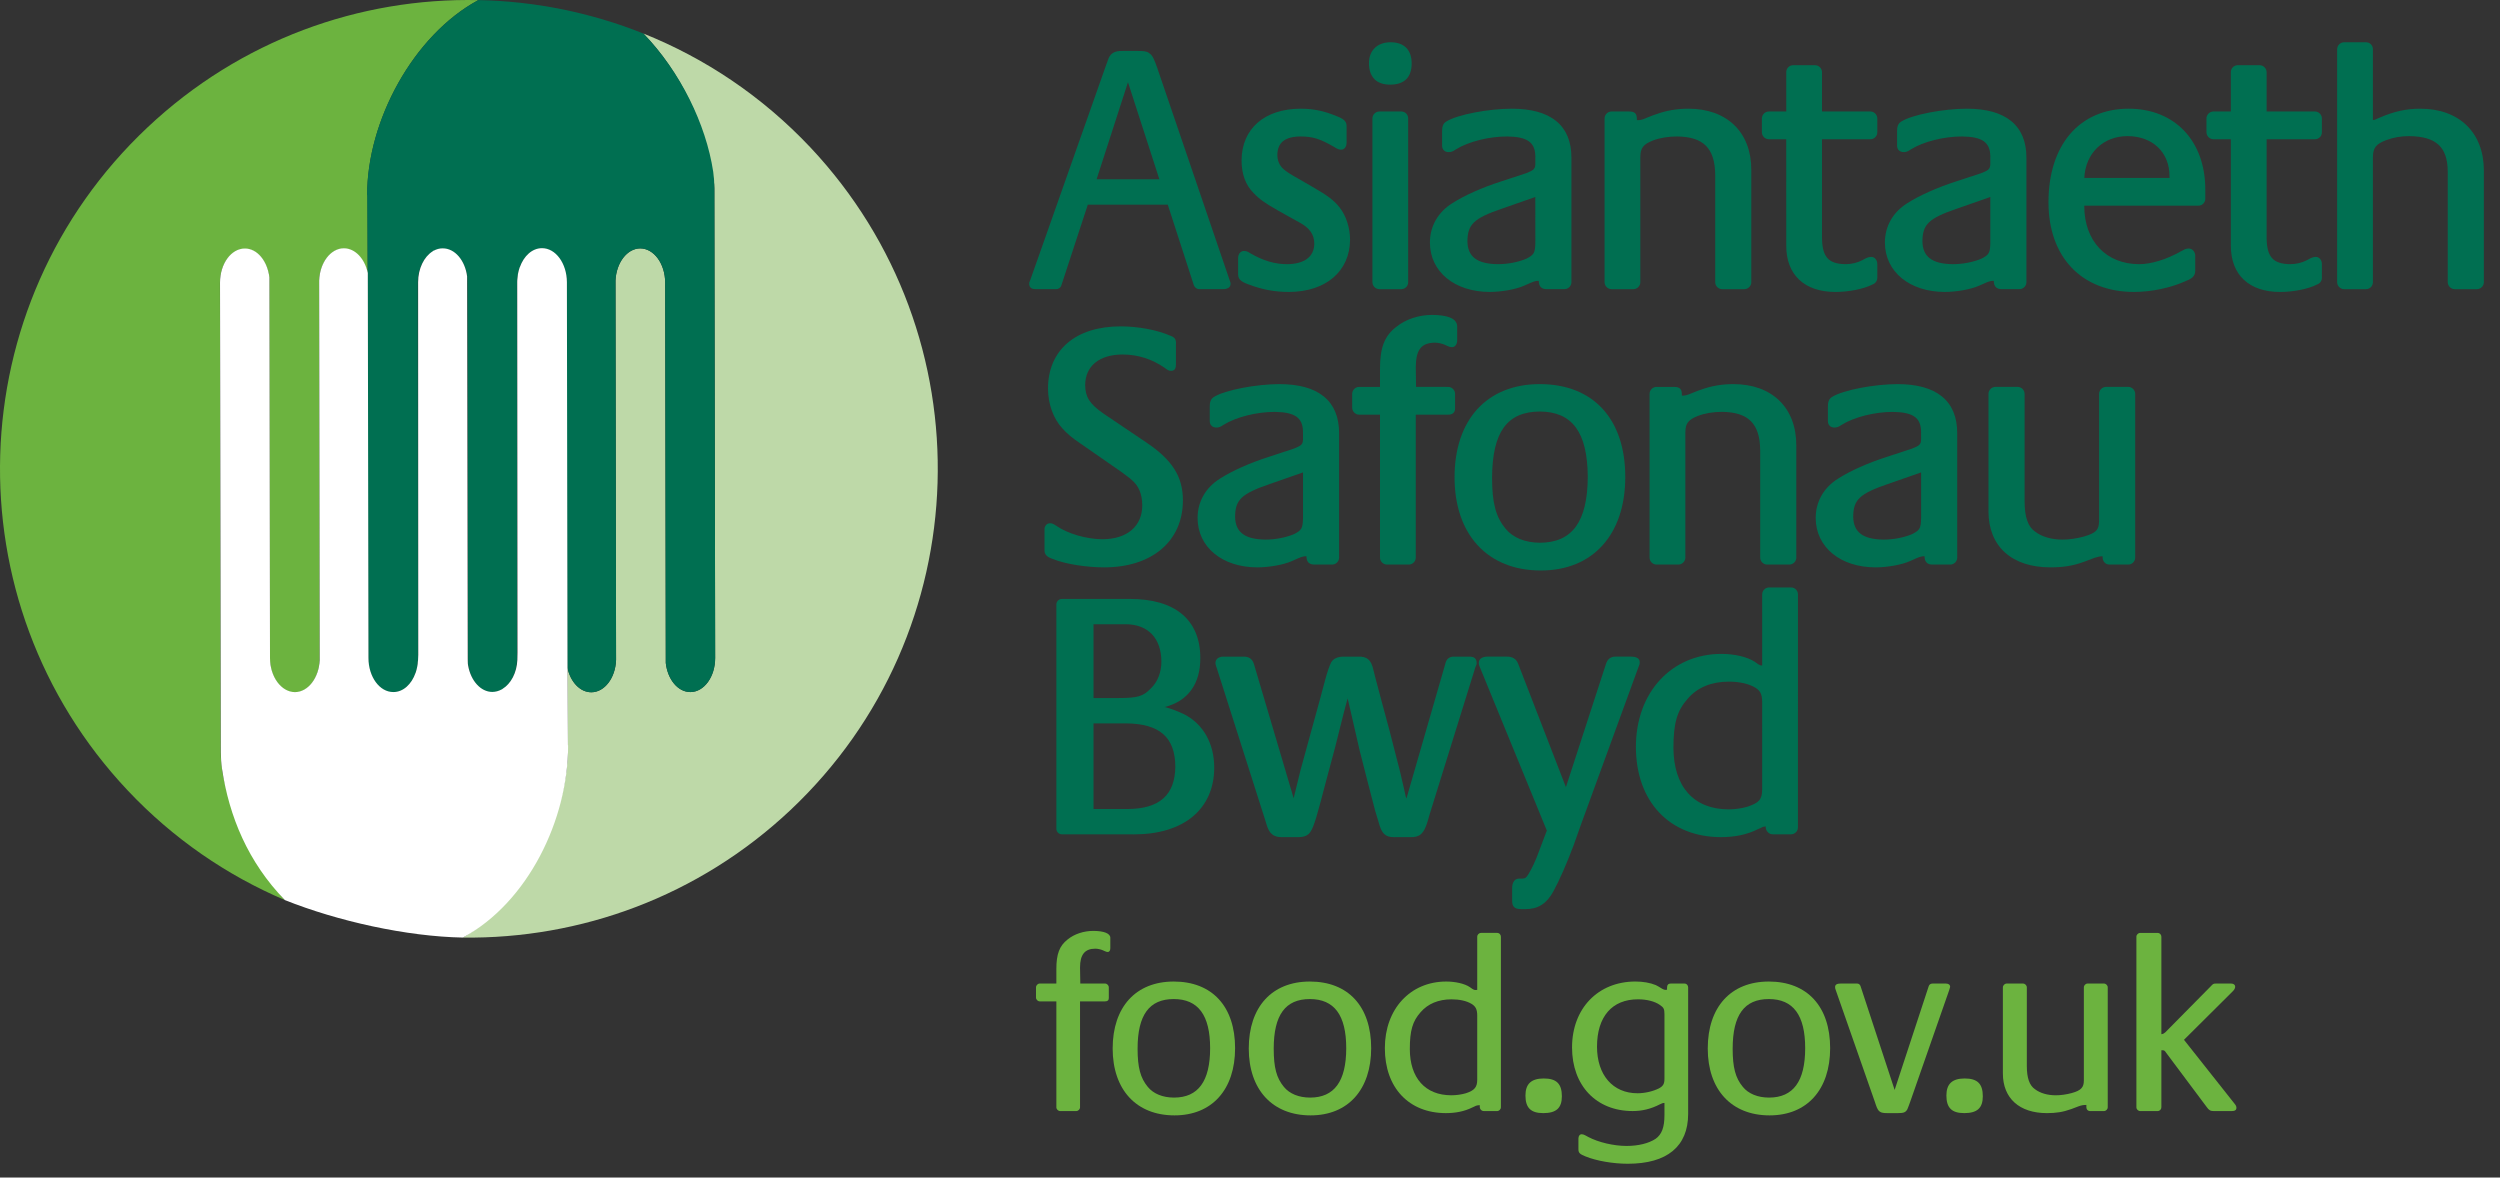 <?xml version="1.0" encoding="UTF-8"?>
<svg width="138px" height="65px" viewBox="0 0 138 65" version="1.1" xmlns="http://www.w3.org/2000/svg" xmlns:xlink="http://www.w3.org/1999/xlink">
    <rect x="0" y="0" width="138" height="65" fill="#333333" stroke="none"/>
    <!-- Generator: Sketch 46.2 (44496) - http://www.bohemiancoding.com/sketch -->
    <title>FSA_Wales_Food</title>
    <desc>Created with Sketch.</desc>
    <defs></defs>
    <g id="Page-1" stroke="none" stroke-width="1" fill="none" fill-rule="evenodd">
        <g id="Desktop-HD" transform="translate(-651, -480)">
            <g id="FSA_Wales_Food" transform="translate(651, 480)">
                <path d="M12.182,41.551 L12.14,15.624 C12.14,14.588 12.751,13.745 13.51,13.74 C14.203,13.74 14.773,14.439 14.871,15.348 L14.898,36.348 C14.903,37.389 15.52,38.231 16.272,38.229 C17.002,38.231 17.595,37.453 17.642,36.473 L17.642,36.449 C17.642,36.414 17.644,36.379 17.644,36.342 L17.614,15.515 C17.647,14.523 18.244,13.733 18.976,13.731 C19.601,13.733 20.131,14.31 20.296,15.099 L20.289,10.763 L20.269,10.763 C20.259,6.683 22.81,1.946 26.402,0.006 C19.866,-0.132 13.279,2.195 8.142,7.033 C-2.269,16.834 -2.759,33.211 7.038,43.621 C9.564,46.305 12.532,48.324 15.725,49.684 C13.896,47.617 12.862,45.139 12.327,42.887 C12.266,42.625 12.183,41.856 12.182,41.551" id="Fill-1" fill="#6CB33F"></path>
                <path d="M39.433,10.395 L39.477,36.319 C39.478,37.359 38.865,38.2 38.11,38.202 C37.418,38.203 36.852,37.502 36.75,36.596 L36.717,15.597 C36.713,14.555 36.097,13.717 35.341,13.711 C34.617,13.717 34.022,14.498 33.976,15.476 L33.976,15.495 C33.976,15.53 33.972,15.566 33.976,15.6 L34.007,36.432 C33.971,37.425 33.371,38.212 32.641,38.214 C32.012,38.215 31.485,37.636 31.319,36.846 L31.347,41.136 L31.355,41.178 C31.357,45.13 28.97,49.7 25.554,51.755 C32.031,51.834 38.538,49.508 43.631,44.718 C54.034,34.919 54.523,18.54 44.727,8.13 C42.06,5.303 38.906,3.208 35.516,1.851 C37.549,3.95 38.964,6.915 39.296,9.562 C39.381,9.809 39.433,10.089 39.433,10.395" id="Fill-3" fill="#BED9A8"></path>
                <path d="M26.402,0.006 C22.81,1.946 20.258,6.684 20.263,10.767 L20.271,10.785 L20.296,15.1 L20.33,36.342 C20.334,37.381 20.952,38.223 21.706,38.219 C22.245,38.219 22.708,37.792 22.929,37.169 C22.939,37.161 22.941,37.153 22.941,37.145 C22.968,37.059 22.996,36.967 23.015,36.874 C23.015,36.846 23.027,36.825 23.032,36.799 C23.046,36.719 23.051,36.637 23.06,36.551 C23.064,36.481 23.075,36.417 23.072,36.348 L23.058,15.902 L23.064,15.492 C23.095,14.776 23.427,14.17 23.88,13.897 C23.894,13.891 23.901,13.879 23.909,13.873 C23.927,13.867 23.932,13.865 23.947,13.856 C24.098,13.772 24.27,13.727 24.446,13.724 C25.09,13.724 25.632,14.342 25.781,15.169 L25.796,15.275 C25.808,15.382 25.798,15.503 25.806,15.614 L25.839,36.663 C25.95,37.542 26.513,38.215 27.188,38.21 C27.363,38.212 27.528,38.161 27.683,38.081 C27.691,38.081 27.699,38.081 27.704,38.079 C27.718,38.067 27.727,38.055 27.743,38.044 C28.215,37.751 28.542,37.094 28.542,36.339 L28.535,15.764 L28.547,15.482 C28.547,15.453 28.553,15.422 28.557,15.393 C28.559,15.311 28.572,15.226 28.587,15.149 C28.59,15.123 28.598,15.1 28.603,15.074 C28.619,14.982 28.646,14.885 28.675,14.795 L28.684,14.777 C28.904,14.147 29.368,13.713 29.911,13.717 C30.67,13.713 31.284,14.559 31.284,15.597 L31.319,36.85 C31.485,37.635 32.012,38.212 32.641,38.214 C33.371,38.212 33.971,37.424 34.007,36.432 L33.976,15.603 C33.972,15.567 33.976,15.53 33.976,15.494 L33.976,15.477 C34.023,14.494 34.617,13.718 35.341,13.712 C36.097,13.718 36.714,14.555 36.717,15.597 L36.751,36.596 C36.852,37.503 37.419,38.206 38.11,38.202 C38.865,38.2 39.478,37.36 39.478,36.319 L39.433,10.392 C39.433,10.09 39.41,9.78 39.37,9.488 C38.973,6.85 37.549,3.947 35.516,1.852 C32.601,0.686 29.507,0.063 26.402,0.006" id="Fill-5" fill="#006F51"></path>
                <path d="M25.554,51.754 C29.143,49.813 31.365,45.234 31.36,41.152 L31.351,41.131 L31.326,36.818 L31.293,15.576 C31.289,14.538 30.671,13.694 29.916,13.699 C29.378,13.699 28.915,14.127 28.694,14.75 C28.684,14.757 28.682,14.765 28.682,14.773 C28.655,14.859 28.628,14.95 28.608,15.045 C28.608,15.072 28.597,15.093 28.591,15.119 C28.578,15.199 28.572,15.281 28.564,15.368 C28.558,15.437 28.547,15.503 28.551,15.571 L28.566,36.016 L28.558,36.426 C28.529,37.143 28.195,37.748 27.745,38.022 C27.73,38.029 27.721,38.039 27.714,38.047 C27.697,38.051 27.689,38.053 27.676,38.063 C27.525,38.147 27.354,38.191 27.179,38.195 C26.533,38.195 25.99,37.576 25.842,36.748 L25.826,36.645 C25.815,36.535 25.825,36.416 25.819,36.305 L25.784,15.256 C25.673,14.377 25.11,13.703 24.434,13.709 C24.259,13.707 24.094,13.756 23.942,13.837 C23.932,13.837 23.925,13.837 23.92,13.839 C23.905,13.851 23.896,13.864 23.88,13.875 C23.407,14.17 23.08,14.824 23.08,15.58 L23.088,36.154 L23.076,36.438 C23.076,36.465 23.071,36.496 23.065,36.525 C23.063,36.609 23.051,36.693 23.036,36.77 C23.034,36.795 23.026,36.818 23.021,36.844 C23.004,36.936 22.977,37.033 22.947,37.123 L22.939,37.141 C22.719,37.772 22.254,38.205 21.712,38.201 C20.954,38.205 20.339,37.361 20.339,36.322 L20.303,15.068 C20.138,14.284 19.611,13.707 18.982,13.704 C18.252,13.707 17.652,14.494 17.617,15.486 L17.647,36.316 C17.65,36.352 17.647,36.387 17.647,36.424 L17.647,36.441 C17.6,37.424 17.006,38.201 16.282,38.205 C15.526,38.201 14.908,37.363 14.904,36.322 L14.872,15.322 C14.77,14.416 14.204,13.712 13.514,13.717 C12.76,13.718 12.145,14.558 12.145,15.597 L12.19,41.527 C12.19,41.828 12.212,42.139 12.254,42.43 C12.648,45.068 13.692,47.588 15.724,49.684 C18.64,50.85 22.448,51.697 25.554,51.754" id="Fill-7" fill="#FFFFFF"></path>
                <path d="M59.618,61.121 C59.618,61.233 59.52,61.331 59.408,61.331 L58.523,61.331 C58.411,61.331 58.311,61.233 58.311,61.121 L58.311,55.276 L57.398,55.276 C57.285,55.276 57.187,55.178 57.187,55.065 L57.187,54.502 C57.187,54.392 57.285,54.291 57.398,54.291 L58.311,54.291 L58.311,53.49 C58.311,52.663 58.48,52.214 58.929,51.861 C59.309,51.551 59.829,51.386 60.349,51.386 C60.925,51.386 61.29,51.523 61.29,51.764 L61.29,52.34 C61.29,52.468 61.234,52.55 61.149,52.55 C61.108,52.55 61.052,52.535 60.996,52.508 L60.869,52.452 C60.77,52.41 60.601,52.367 60.46,52.367 C59.886,52.367 59.618,52.69 59.618,53.407 L59.633,54.291 L60.996,54.291 C61.108,54.291 61.206,54.392 61.206,54.502 L61.206,55.093 C61.206,55.219 61.136,55.276 60.996,55.276 L59.618,55.276 L59.618,61.121 Z" id="Fill-9" fill="#6CB33F"></path>
                <path d="M63.358,59.996 C63.667,60.376 64.186,60.587 64.805,60.587 C66.139,60.587 66.799,59.688 66.799,57.859 C66.799,56.035 66.139,55.148 64.79,55.148 C63.443,55.148 62.795,56.02 62.795,57.889 C62.795,58.928 62.952,59.505 63.358,59.996 M64.79,54.181 C66.913,54.181 68.177,55.557 68.177,57.859 C68.177,60.151 66.898,61.569 64.832,61.569 C62.724,61.569 61.419,60.151 61.419,57.876 C61.419,55.584 62.699,54.181 64.79,54.181" id="Fill-11" fill="#6CB33F"></path>
                <path d="M70.871,59.996 C71.18,60.376 71.699,60.587 72.318,60.587 C73.652,60.587 74.312,59.688 74.312,57.859 C74.312,56.035 73.652,55.148 72.303,55.148 C70.955,55.148 70.309,56.02 70.309,57.889 C70.309,58.928 70.463,59.505 70.871,59.996 M72.303,54.181 C74.424,54.181 75.689,55.557 75.689,57.859 C75.689,60.151 74.41,61.569 72.346,61.569 C70.238,61.569 68.932,60.151 68.932,57.876 C68.932,55.584 70.211,54.181 72.303,54.181" id="Fill-13" fill="#6CB33F"></path>
                <path d="M81.234,55.416 C80.954,55.246 80.559,55.163 80.124,55.163 C79.409,55.163 78.82,55.403 78.412,55.88 C77.975,56.371 77.822,56.892 77.822,57.903 C77.822,59.505 78.677,60.459 80.109,60.459 C80.391,60.459 80.671,60.419 80.912,60.349 C81.391,60.194 81.543,60.011 81.543,59.603 L81.543,56.062 C81.543,55.725 81.46,55.557 81.234,55.416 L81.234,55.416 Z M81.671,61.008 C81.573,61.008 81.489,61.022 81.391,61.078 L81.263,61.136 C80.841,61.346 80.35,61.444 79.816,61.444 C77.764,61.444 76.444,60.038 76.444,57.859 C76.444,55.697 77.847,54.181 79.831,54.181 C80.323,54.181 80.841,54.291 81.135,54.489 L81.275,54.589 C81.376,54.644 81.403,54.658 81.516,54.644 L81.543,54.644 L81.543,51.708 C81.543,51.594 81.641,51.496 81.754,51.496 L82.639,51.496 C82.764,51.496 82.85,51.594 82.85,51.708 L82.85,61.121 C82.85,61.233 82.752,61.331 82.639,61.331 L81.909,61.331 C81.784,61.331 81.684,61.233 81.684,61.093 L81.684,61.008 L81.671,61.008 Z" id="Fill-15" fill="#6CB33F"></path>
                <path d="M85.218,59.532 C85.92,59.532 86.215,59.827 86.215,60.516 C86.215,61.163 85.905,61.444 85.189,61.444 C84.5,61.444 84.205,61.149 84.205,60.473 C84.205,59.827 84.53,59.532 85.218,59.532" id="Fill-17" fill="#6CB33F"></path>
                <path d="M91.626,55.473 C91.346,55.276 90.908,55.162 90.417,55.162 C88.984,55.162 88.155,56.119 88.155,57.778 C88.155,59.336 89.025,60.348 90.39,60.348 C90.812,60.348 91.261,60.235 91.57,60.08 C91.808,59.953 91.878,59.827 91.878,59.547 L91.878,55.979 C91.878,55.698 91.836,55.614 91.626,55.473 M91.64,60.952 C91.121,61.219 90.643,61.33 90.123,61.33 C88.113,61.33 86.777,59.926 86.777,57.819 C86.777,55.668 88.211,54.18 90.276,54.18 C90.698,54.18 91.092,54.25 91.4,54.377 C91.484,54.418 91.612,54.489 91.766,54.588 C91.852,54.629 91.878,54.643 91.962,54.643 L92.02,54.629 L92.02,54.532 C92.02,54.364 92.09,54.291 92.23,54.291 L92.976,54.291 C93.102,54.291 93.186,54.391 93.186,54.502 L93.186,61.485 C93.186,63.284 92.02,64.239 89.855,64.239 C89.055,64.239 88.127,64.084 87.51,63.83 C87.201,63.705 87.129,63.635 87.129,63.438 L87.129,62.848 C87.129,62.707 87.201,62.61 87.313,62.61 C87.369,62.61 87.439,62.637 87.494,62.664 L87.679,62.764 C88.24,63.059 89.083,63.256 89.785,63.256 C90.433,63.256 91.008,63.114 91.387,62.864 C91.725,62.623 91.878,62.244 91.878,61.555 L91.878,60.883 C91.781,60.883 91.766,60.895 91.64,60.952" id="Fill-19" fill="#6CB33F"></path>
                <path d="M96.205,59.996 C96.513,60.376 97.033,60.587 97.65,60.587 C98.987,60.587 99.646,59.688 99.646,57.859 C99.646,56.035 98.987,55.148 97.639,55.148 C96.289,55.148 95.643,56.02 95.643,57.889 C95.643,58.928 95.797,59.505 96.205,59.996 M97.639,54.181 C99.76,54.181 101.024,55.557 101.024,57.859 C101.024,60.151 99.746,61.569 97.681,61.569 C95.572,61.569 94.268,60.151 94.268,57.876 C94.268,55.584 95.545,54.181 97.639,54.181" id="Fill-22" fill="#6CB33F"></path>
                <path d="M106.467,54.432 C106.494,54.348 106.578,54.291 106.678,54.291 L107.395,54.291 C107.548,54.291 107.647,54.348 107.647,54.475 C107.647,54.502 107.617,54.573 107.59,54.672 L105.455,60.784 C105.399,60.938 105.33,61.135 105.286,61.233 C105.188,61.401 105.09,61.444 104.768,61.444 L104.177,61.444 C103.783,61.444 103.686,61.373 103.559,61.022 L103.488,60.811 L101.34,54.672 C101.311,54.602 101.297,54.545 101.297,54.489 C101.297,54.348 101.396,54.291 101.62,54.291 L102.507,54.291 C102.604,54.291 102.672,54.348 102.701,54.432 L104.584,60.164 L106.467,54.432 Z" id="Fill-24" fill="#6CB33F"></path>
                <path d="M108.453,59.532 C109.156,59.532 109.451,59.827 109.451,60.516 C109.451,61.163 109.14,61.444 108.426,61.444 C107.736,61.444 107.441,61.149 107.441,60.473 C107.441,59.827 107.766,59.532 108.453,59.532" id="Fill-26" fill="#6CB33F"></path>
                <path d="M114.746,61.065 L114.34,61.219 C113.875,61.387 113.496,61.444 112.99,61.444 C111.473,61.444 110.559,60.629 110.559,59.253 L110.559,54.503 C110.559,54.391 110.658,54.292 110.771,54.292 L111.669,54.292 C111.781,54.292 111.881,54.391 111.881,54.503 L111.881,58.844 C111.881,59.491 112.02,59.913 112.33,60.124 C112.625,60.348 113.031,60.46 113.482,60.46 C113.748,60.46 114.057,60.419 114.366,60.335 C114.873,60.194 115.029,60.024 115.029,59.645 L115.029,54.503 C115.029,54.391 115.125,54.292 115.238,54.292 L116.139,54.292 C116.248,54.292 116.347,54.391 116.347,54.503 L116.347,61.122 C116.347,61.233 116.248,61.331 116.139,61.331 L115.379,61.331 C115.252,61.331 115.167,61.247 115.167,61.106 L115.167,60.993 C114.997,60.993 114.914,61.008 114.746,61.065" id="Fill-28" fill="#6CB33F"></path>
                <path d="M119.363,57.075 C119.406,57.075 119.462,57.032 119.518,56.991 L122.046,54.432 C122.16,54.307 122.186,54.292 122.327,54.292 L123.156,54.292 C123.298,54.292 123.382,54.364 123.382,54.462 C123.382,54.546 123.34,54.63 123.241,54.727 L120.556,57.397 L123.324,60.895 C123.424,61.009 123.451,61.079 123.451,61.149 C123.451,61.274 123.367,61.331 123.199,61.331 L122.201,61.331 C122.019,61.331 121.935,61.288 121.808,61.106 L119.572,58.114 C119.49,57.987 119.462,57.973 119.35,57.973 L119.308,57.973 L119.308,61.122 C119.308,61.233 119.222,61.331 119.095,61.331 L118.14,61.331 C118.027,61.331 117.929,61.233 117.929,61.122 L117.929,51.708 C117.929,51.595 118.027,51.497 118.14,51.497 L119.095,51.497 C119.222,51.497 119.308,51.595 119.308,51.708 L119.308,57.089 L119.363,57.075 Z" id="Fill-30" fill="#6CB33F"></path>
                <path d="M60.532,9.897 L63.997,9.897 L62.264,4.538 L60.532,9.897 Z M65.899,15.742 L64.461,11.296 L60.047,11.296 L58.591,15.742 C58.553,15.886 58.425,15.959 58.311,15.961 L57.177,15.961 C57.071,15.96 56.986,15.948 56.915,15.898 C56.842,15.847 56.811,15.757 56.812,15.675 L56.812,15.618 L56.812,15.599 L56.82,15.582 L56.894,15.394 L61.006,3.738 L61.137,3.376 C61.261,2.954 61.491,2.794 61.997,2.813 L62.802,2.813 C63.145,2.813 63.312,2.83 63.44,2.938 C63.615,3.04 63.728,3.312 63.87,3.721 L67.845,15.376 L67.9,15.539 C67.935,15.596 67.923,15.642 67.928,15.675 C67.926,15.886 67.72,15.961 67.507,15.961 L66.2,15.961 L66.198,15.961 C66.062,15.961 65.949,15.871 65.899,15.742 L65.899,15.742 Z" id="Fill-32" fill="#006F51"></path>
                <path d="M70.563,11.629 C69.813,11.206 69.51,10.986 69.198,10.654 C68.755,10.212 68.535,9.607 68.535,8.859 C68.54,7.099 69.807,6.003 71.799,6 C72.54,6 73.133,6.138 73.834,6.432 C74.21,6.584 74.346,6.723 74.331,6.997 L74.331,7.879 C74.331,8.074 74.228,8.262 74.027,8.262 C73.9,8.262 73.802,8.209 73.651,8.115 C72.868,7.658 72.458,7.534 71.78,7.533 C70.918,7.545 70.52,7.874 70.51,8.553 C70.512,8.874 70.633,9.152 70.864,9.346 C71.026,9.49 71.27,9.642 71.75,9.91 L72.479,10.332 C73.287,10.795 73.648,11.072 73.946,11.451 C74.307,11.914 74.522,12.581 74.523,13.219 C74.519,14.982 73.174,16.113 71.146,16.115 C70.348,16.115 69.643,15.979 68.882,15.686 C68.467,15.535 68.328,15.39 68.344,15.08 L68.344,14.254 C68.344,14.045 68.454,13.854 68.668,13.854 C68.778,13.852 68.874,13.885 68.987,13.962 C69.725,14.398 70.376,14.582 71.049,14.583 C72.024,14.573 72.545,14.156 72.549,13.448 C72.547,12.947 72.293,12.585 71.735,12.282 L71.177,11.975 L70.563,11.629" id="Fill-34" fill="#006F51"></path>
                <path d="M76.756,2.333 C77.125,2.332 77.423,2.434 77.626,2.64 C77.828,2.845 77.924,3.142 77.924,3.502 C77.924,3.873 77.828,4.171 77.623,4.374 C77.416,4.576 77.115,4.672 76.735,4.672 L76.731,4.672 C76.361,4.672 76.065,4.57 75.863,4.362 C75.662,4.154 75.567,3.854 75.567,3.482 C75.567,2.789 76.024,2.334 76.756,2.333 L76.756,2.333 Z M76.14,15.962 C75.931,15.959 75.76,15.788 75.758,15.58 L75.758,6.535 C75.76,6.328 75.931,6.156 76.14,6.154 L77.35,6.154 C77.575,6.154 77.731,6.336 77.731,6.535 L77.731,15.58 C77.731,15.779 77.575,15.961 77.35,15.962 L76.14,15.962 Z" id="Fill-36" fill="#006F51"></path>
                <path d="M82.897,11.521 L82.897,11.521 C81.342,12.052 81.014,12.393 81.002,13.314 C81.012,14.162 81.522,14.569 82.674,14.582 C83.238,14.582 83.803,14.469 84.246,14.285 C84.67,14.067 84.736,13.978 84.751,13.41 L84.749,10.873 L82.898,11.521 M78.932,13.39 C78.93,12.495 79.376,11.711 80.165,11.218 C80.829,10.789 81.833,10.345 82.856,10.017 L84.254,9.558 C84.672,9.393 84.741,9.32 84.751,9.05 L84.751,8.628 C84.739,7.858 84.315,7.548 83.193,7.533 C82.192,7.531 81.05,7.82 80.366,8.246 C80.194,8.364 80.096,8.4 79.967,8.396 C79.864,8.397 79.768,8.367 79.701,8.298 C79.632,8.232 79.602,8.136 79.604,8.033 L79.604,7.265 C79.598,6.996 79.655,6.815 79.839,6.706 C80.457,6.321 82.176,6.003 83.443,6 C84.511,6 85.336,6.222 85.897,6.678 C86.461,7.134 86.746,7.822 86.743,8.705 L86.743,15.58 C86.741,15.788 86.569,15.958 86.36,15.96 L85.381,15.96 C85.245,15.962 85.126,15.929 85.046,15.843 C84.967,15.755 84.942,15.638 84.942,15.502 L84.942,15.501 C84.776,15.504 84.704,15.524 84.498,15.609 L84.153,15.76 C83.67,15.981 82.861,16.113 82.234,16.115 C80.297,16.111 78.934,15.005 78.932,13.39" id="Fill-38" fill="#006F51"></path>
                <path d="M90.414,6.633 C90.57,6.633 90.664,6.603 90.937,6.487 C91.186,6.391 91.316,6.333 91.398,6.313 C91.986,6.098 92.573,6 93.199,6 C94.254,6 95.125,6.319 95.73,6.904 C96.338,7.491 96.674,8.34 96.672,9.378 L96.672,15.58 C96.67,15.788 96.498,15.959 96.29,15.962 L95.061,15.962 C94.851,15.959 94.682,15.788 94.68,15.58 L94.68,9.647 C94.663,8.181 94.031,7.547 92.565,7.533 C92.094,7.533 91.625,7.608 91.234,7.757 C90.697,7.972 90.557,8.176 90.547,8.649 L90.547,15.58 C90.545,15.788 90.374,15.959 90.165,15.962 L88.955,15.962 C88.746,15.959 88.576,15.788 88.572,15.58 L88.572,6.535 C88.576,6.327 88.746,6.156 88.955,6.154 L89.896,6.154 C90.055,6.154 90.172,6.169 90.262,6.252 C90.346,6.342 90.353,6.455 90.355,6.594 L90.355,6.633 L90.414,6.633" id="Fill-40" fill="#006F51"></path>
                <path d="M97.639,7.686 C97.43,7.684 97.258,7.513 97.256,7.304 L97.256,6.535 C97.26,6.327 97.43,6.157 97.639,6.154 L98.602,6.154 L98.602,3.982 C98.602,3.783 98.757,3.599 98.983,3.599 L100.193,3.599 C100.402,3.603 100.573,3.773 100.575,3.982 L100.575,6.154 L103.245,6.154 C103.453,6.157 103.624,6.327 103.627,6.535 L103.627,7.304 C103.626,7.529 103.445,7.686 103.245,7.686 L100.575,7.686 L100.575,13.161 C100.592,14.194 100.938,14.566 101.864,14.582 C102.195,14.582 102.525,14.508 102.795,14.364 L103.018,14.245 C103.121,14.204 103.204,14.18 103.284,14.18 C103.493,14.18 103.627,14.361 103.627,14.582 L103.627,15.273 C103.64,15.472 103.554,15.63 103.366,15.701 C102.862,15.961 102.03,16.113 101.326,16.116 C100.472,16.116 99.788,15.884 99.319,15.444 C98.848,15.004 98.6,14.361 98.602,13.563 L98.6,7.686 L97.639,7.686" id="Fill-42" fill="#006F51"></path>
                <path d="M108.012,11.521 L108.012,11.521 C106.457,12.052 106.127,12.393 106.118,13.314 C106.127,14.162 106.639,14.568 107.791,14.583 C108.354,14.583 108.92,14.468 109.362,14.285 C109.787,14.067 109.854,13.978 109.866,13.41 L109.866,10.873 L108.014,11.521 M104.047,13.39 C104.045,12.496 104.489,11.71 105.282,11.218 C105.946,10.789 106.948,10.346 107.971,10.016 L109.371,9.557 C109.789,9.393 109.856,9.32 109.866,9.05 L109.866,8.628 C109.856,7.858 109.431,7.548 108.309,7.533 C107.307,7.531 106.166,7.818 105.481,8.246 C105.31,8.363 105.213,8.399 105.083,8.396 C104.981,8.397 104.885,8.366 104.817,8.298 C104.748,8.23 104.719,8.136 104.719,8.034 L104.719,7.265 C104.713,6.996 104.772,6.815 104.956,6.706 C105.573,6.32 107.293,6.003 108.559,6 C109.628,6 110.45,6.222 111.012,6.678 C111.576,7.134 111.861,7.822 111.858,8.705 L111.858,15.58 C111.856,15.788 111.686,15.958 111.477,15.961 L110.498,15.961 C110.36,15.961 110.242,15.929 110.162,15.841 C110.082,15.755 110.058,15.638 110.058,15.502 L110.058,15.501 C109.893,15.505 109.819,15.523 109.614,15.608 L109.27,15.76 C108.785,15.981 107.977,16.115 107.349,16.115 C105.416,16.111 104.049,15.005 104.047,13.39" id="Fill-44" fill="#006F51"></path>
                <path d="M119.757,9.821 L119.757,9.723 C119.754,8.408 118.831,7.519 117.434,7.513 C116.093,7.517 115.117,8.459 115.054,9.821 L119.757,9.821 Z M114.351,14.773 C113.528,13.91 113.076,12.669 113.076,11.164 C113.076,9.592 113.498,8.301 114.266,7.401 C115.037,6.5 116.153,5.999 117.51,6 C120.053,6.005 121.728,7.782 121.733,10.453 L121.733,10.971 C121.733,11.172 121.575,11.352 121.351,11.352 L115.051,11.352 L115.051,11.375 C115.057,13.311 116.252,14.577 118.086,14.583 C118.733,14.584 119.608,14.318 120.367,13.883 L120.506,13.814 C120.613,13.737 120.736,13.72 120.813,13.718 C121.027,13.718 121.177,13.906 121.177,14.12 L121.177,14.869 C121.194,15.189 121.063,15.357 120.698,15.493 C119.858,15.883 118.772,16.115 117.799,16.115 C116.357,16.115 115.172,15.636 114.351,14.773 L114.351,14.773 Z" id="Fill-46" fill="#006F51"></path>
                <path d="M122.18,7.686 C121.973,7.684 121.8,7.513 121.797,7.304 L121.797,6.535 C121.8,6.329 121.971,6.157 122.18,6.154 L123.143,6.154 L123.143,3.982 C123.143,3.783 123.299,3.599 123.524,3.599 L124.735,3.599 C124.942,3.603 125.114,3.773 125.117,3.982 L125.117,6.154 L127.787,6.154 C127.995,6.157 128.166,6.329 128.168,6.535 L128.168,7.304 C128.168,7.529 127.987,7.686 127.787,7.686 L125.117,7.686 L125.117,13.161 C125.135,14.193 125.481,14.566 126.404,14.582 C126.735,14.582 127.067,14.508 127.338,14.364 L127.559,14.245 C127.661,14.204 127.746,14.18 127.826,14.18 C128.035,14.18 128.168,14.361 128.168,14.582 L128.168,15.273 C128.183,15.472 128.096,15.63 127.908,15.701 C127.403,15.961 126.573,16.116 125.866,16.116 C125.015,16.116 124.33,15.884 123.862,15.444 C123.39,15.004 123.143,14.361 123.143,13.562 L123.143,7.686 L122.18,7.686" id="Fill-48" fill="#006F51"></path>
                <path d="M135.498,15.962 C135.289,15.959 135.118,15.787 135.115,15.58 L135.115,9.455 C135.102,8.11 134.474,7.53 132.982,7.514 C132.514,7.514 132.122,7.588 131.71,7.738 C131.15,7.954 130.993,8.157 130.984,8.668 L130.984,15.58 C130.984,15.779 130.828,15.962 130.602,15.962 L129.393,15.962 C129.184,15.959 129.014,15.788 129.01,15.58 L129.01,2.715 C129.014,2.506 129.184,2.336 129.393,2.333 L130.602,2.333 C130.828,2.334 130.984,2.516 130.984,2.715 L130.984,6.633 C131.062,6.625 131.152,6.588 131.371,6.488 C132.185,6.138 132.855,6 133.599,6 C134.662,6 135.543,6.323 136.156,6.918 C136.769,7.51 137.109,8.369 137.109,9.416 L137.109,15.58 C137.106,15.788 136.936,15.959 136.727,15.962 L135.498,15.962 Z" id="Fill-50" fill="#006F51"></path>
                <path d="M57.965,28.883 C58.063,28.881 58.151,28.917 58.324,29.034 C58.935,29.461 60.002,29.768 60.862,29.766 C62.231,29.759 63.048,29.039 63.053,27.903 C63.053,27.586 62.998,27.293 62.889,27.04 C62.724,26.695 62.536,26.502 61.885,26.04 L59.62,24.467 C59.212,24.196 58.88,23.921 58.644,23.647 C58.144,23.108 57.852,22.299 57.85,21.451 C57.849,20.393 58.231,19.525 58.928,18.932 C59.623,18.336 60.627,18.016 61.862,18.016 C62.816,18.016 63.88,18.209 64.627,18.542 C64.84,18.615 64.936,18.75 64.912,18.993 L64.912,20.088 C64.912,20.199 64.906,20.283 64.865,20.358 C64.822,20.438 64.728,20.473 64.647,20.469 C64.528,20.473 64.445,20.428 64.284,20.3 C63.608,19.83 62.821,19.568 61.958,19.568 C60.663,19.576 59.907,20.22 59.901,21.258 C59.907,21.903 60.139,22.296 60.916,22.832 L63.279,24.426 C64.712,25.389 65.302,26.316 65.296,27.633 C65.291,29.878 63.584,31.315 60.959,31.319 C59.987,31.317 58.831,31.147 58.103,30.851 C57.797,30.75 57.647,30.605 57.658,30.36 L57.658,29.208 C57.658,29.039 57.778,28.883 57.965,28.883" id="Fill-52" fill="#006F51"></path>
                <path d="M70.072,26.725 L70.072,26.725 C68.515,27.256 68.188,27.598 68.177,28.516 C68.187,29.367 68.697,29.772 69.85,29.786 C70.412,29.786 70.978,29.672 71.422,29.488 C71.846,29.27 71.91,29.182 71.926,28.614 L71.926,26.077 L70.072,26.724 M66.107,28.594 C66.105,27.698 66.55,26.915 67.34,26.422 C68.004,25.993 69.008,25.548 70.031,25.221 L71.429,24.761 C71.847,24.597 71.916,24.524 71.926,24.254 L71.924,23.83 C71.914,23.061 71.49,22.752 70.367,22.736 C69.367,22.735 68.225,23.023 67.54,23.45 C67.37,23.567 67.271,23.603 67.142,23.6 C67.039,23.6 66.944,23.571 66.877,23.502 C66.807,23.436 66.778,23.339 66.778,23.237 L66.778,22.469 C66.773,22.2 66.829,22.019 67.014,21.909 C67.63,21.524 69.35,21.207 70.617,21.203 C71.685,21.204 72.51,21.426 73.072,21.883 C73.635,22.338 73.92,23.026 73.918,23.909 L73.918,30.784 C73.916,30.991 73.744,31.162 73.535,31.164 L72.557,31.164 C72.42,31.164 72.301,31.132 72.22,31.045 C72.14,30.958 72.118,30.841 72.118,30.706 L72.118,30.704 C71.953,30.709 71.878,30.727 71.673,30.811 L71.328,30.964 C70.845,31.184 70.037,31.317 69.408,31.319 C67.474,31.317 66.11,30.209 66.107,28.594" id="Fill-54" fill="#006F51"></path>
                <path d="M76.559,31.164 C76.352,31.162 76.178,30.991 76.176,30.781 L76.176,22.889 L75.023,22.889 C74.815,22.887 74.643,22.716 74.64,22.507 L74.64,21.739 C74.643,21.529 74.815,21.359 75.023,21.357 L76.176,21.357 L76.176,20.356 C76.174,19.216 76.416,18.553 77.058,18.056 C77.594,17.617 78.325,17.383 79.055,17.383 C79.843,17.389 80.409,17.551 80.436,17.994 L80.436,18.781 C80.436,18.975 80.34,19.161 80.149,19.164 C80.072,19.164 79.985,19.14 79.901,19.099 L79.729,19.021 C79.608,18.971 79.381,18.914 79.209,18.914 C78.466,18.928 78.166,19.28 78.151,20.24 L78.166,21.355 L79.938,21.357 C80.147,21.359 80.319,21.529 80.321,21.739 L80.321,22.545 C80.321,22.647 80.289,22.744 80.215,22.807 C80.142,22.869 80.045,22.889 79.938,22.889 L78.151,22.889 L78.151,30.781 C78.148,30.99 77.978,31.162 77.769,31.164 L76.559,31.164 Z" id="Fill-56" fill="#006F51"></path>
                <path d="M83.108,29.186 C83.508,29.677 84.188,29.959 85.012,29.959 C86.78,29.95 87.631,28.808 87.645,26.328 C87.631,23.846 86.781,22.724 84.995,22.716 C83.206,22.727 82.376,23.826 82.362,26.366 C82.363,27.78 82.571,28.535 83.108,29.186 M84.995,21.203 C86.463,21.203 87.651,21.681 88.463,22.567 C89.278,23.454 89.715,24.736 89.715,26.328 C89.715,27.91 89.274,29.201 88.463,30.099 C87.657,30.997 86.487,31.491 85.055,31.491 L85.051,31.491 C83.591,31.492 82.395,30.997 81.569,30.102 C80.743,29.206 80.292,27.919 80.292,26.346 C80.292,24.765 80.733,23.479 81.548,22.584 C82.362,21.692 83.544,21.203 84.995,21.203" id="Fill-58" fill="#006F51"></path>
                <path d="M92.898,21.837 C93.054,21.836 93.147,21.805 93.42,21.69 C93.67,21.593 93.799,21.537 93.883,21.515 C94.469,21.3 95.057,21.203 95.682,21.203 C96.737,21.203 97.609,21.522 98.213,22.108 C98.821,22.694 99.156,23.543 99.156,24.58 L99.156,30.783 C99.153,30.99 98.982,31.162 98.774,31.164 L97.545,31.164 C97.335,31.162 97.165,30.99 97.163,30.783 L97.163,24.851 C97.147,23.383 96.513,22.75 95.049,22.734 C94.579,22.734 94.108,22.811 93.718,22.96 C93.18,23.176 93.04,23.379 93.032,23.852 L93.032,30.783 C93.028,30.99 92.857,31.162 92.648,31.164 L91.438,31.164 C91.229,31.162 91.059,30.99 91.057,30.783 L91.057,21.738 C91.059,21.53 91.229,21.359 91.438,21.357 L92.378,21.357 C92.538,21.358 92.655,21.371 92.743,21.456 C92.829,21.544 92.836,21.657 92.838,21.796 L92.838,21.837 L92.898,21.837" id="Fill-60" fill="#006F51"></path>
                <path d="M104.191,26.724 L104.191,26.724 C102.637,27.256 102.307,27.596 102.297,28.517 C102.307,29.366 102.817,29.772 103.969,29.786 C104.534,29.786 105.098,29.672 105.541,29.488 C105.967,29.27 106.031,29.182 106.045,28.613 L106.045,26.077 L104.193,26.724 M100.227,28.594 C100.226,27.698 100.669,26.914 101.46,26.422 C102.125,25.992 103.128,25.548 104.151,25.221 L105.549,24.761 C105.969,24.598 106.036,24.524 106.045,24.254 L106.044,23.832 C106.034,23.061 105.61,22.752 104.487,22.737 C103.489,22.735 102.345,23.023 101.661,23.45 C101.491,23.567 101.392,23.603 101.262,23.6 C101.159,23.6 101.064,23.571 100.997,23.502 C100.928,23.436 100.898,23.34 100.9,23.237 L100.9,22.468 C100.894,22.2 100.95,22.019 101.133,21.909 C101.752,21.524 103.47,21.207 104.738,21.203 C105.807,21.203 106.629,21.426 107.193,21.883 C107.756,22.338 108.04,23.026 108.038,23.909 L108.038,30.784 C108.036,30.993 107.864,31.162 107.657,31.164 L106.677,31.164 C106.539,31.166 106.421,31.133 106.342,31.045 C106.26,30.958 106.237,30.841 106.237,30.705 L106.237,30.704 C106.071,30.707 105.999,30.727 105.794,30.811 L105.449,30.964 C104.965,31.184 104.157,31.319 103.528,31.319 C101.594,31.315 100.231,30.209 100.227,28.594" id="Fill-62" fill="#006F51"></path>
                <path d="M110.678,30.502 C110.086,29.969 109.764,29.19 109.764,28.229 L109.764,21.739 C109.767,21.529 109.937,21.359 110.147,21.356 L111.376,21.356 C111.584,21.359 111.754,21.529 111.758,21.739 L111.758,27.672 C111.758,28.545 111.949,29.083 112.335,29.344 C112.716,29.635 113.252,29.786 113.852,29.786 C114.207,29.786 114.621,29.73 115.037,29.616 C115.719,29.412 115.858,29.251 115.869,28.766 L115.869,21.739 C115.873,21.529 116.043,21.359 116.252,21.356 L117.482,21.356 C117.69,21.359 117.86,21.529 117.863,21.739 L117.863,30.783 C117.86,30.99 117.69,31.162 117.482,31.164 L116.444,31.164 C116.225,31.164 116.063,30.994 116.063,30.763 L116.063,30.705 C115.901,30.711 115.803,30.731 115.613,30.794 L115.055,31.005 C114.412,31.24 113.877,31.318 113.18,31.318 C112.126,31.318 111.272,31.035 110.678,30.502" id="Fill-64" fill="#006F51"></path>
                <path d="M61.746,38.532 C62.805,38.528 63.093,38.444 63.525,38.003 C63.907,37.637 64.109,37.108 64.109,36.514 C64.101,35.227 63.373,34.466 62.15,34.458 L60.362,34.458 L60.362,38.532 L61.746,38.532 L61.746,38.532 Z M62.267,44.657 C64.021,44.645 64.867,43.864 64.878,42.315 C64.865,40.704 64.023,39.946 62.15,39.93 L60.362,39.93 L60.362,44.657 L62.267,44.657 L62.267,44.657 Z M58.618,46.055 C58.449,46.055 58.312,45.919 58.311,45.751 L58.311,33.366 C58.312,33.198 58.449,33.061 58.618,33.061 L62.361,33.061 C63.604,33.061 64.577,33.341 65.243,33.895 C65.911,34.45 66.258,35.276 66.257,36.323 C66.265,37.757 65.566,38.71 64.288,39.028 C64.307,39.034 64.317,39.036 64.323,39.034 C64.696,39.134 65.029,39.27 65.361,39.425 C66.413,39.962 67.027,41.038 67.025,42.372 C67.026,43.507 66.606,44.436 65.839,45.075 C65.073,45.71 63.97,46.055 62.61,46.057 L58.618,46.055 Z" id="Fill-66" fill="#006F51"></path>
                <path d="M74.375,38.491 L74.375,38.487 L74.311,38.473 L74.375,38.491 Z M76.103,45.393 L75.91,44.757 L75.486,43.124 L75.045,41.395 L74.604,39.473 L74.389,38.548 L74.153,39.436 L73.691,41.282 L73.192,43.143 C72.711,44.989 72.545,45.598 72.336,45.919 C72.203,46.122 71.98,46.214 71.643,46.21 L70.778,46.21 C70.316,46.223 70.064,46.024 69.92,45.53 L69.806,45.165 L67.178,36.915 C67.135,36.807 67.097,36.68 67.093,36.593 C67.094,36.38 67.28,36.247 67.514,36.247 L68.609,36.247 C68.946,36.231 69.152,36.376 69.236,36.72 L71.41,44.065 L71.416,44.038 L71.782,42.538 L72.436,40.155 L72.857,38.622 L73.145,37.548 C73.262,37.1 73.379,36.77 73.48,36.563 C73.6,36.352 73.851,36.247 74.159,36.247 L74.966,36.247 C75.459,36.227 75.687,36.425 75.805,36.952 L75.9,37.335 L76.246,38.639 L76.707,40.35 C77.014,41.559 77.205,42.309 77.284,42.6 C77.465,43.397 77.574,43.825 77.591,43.944 C77.605,43.987 77.619,44.032 77.634,44.083 L79.769,36.684 C79.83,36.36 80.022,36.229 80.303,36.247 L81.109,36.247 C81.233,36.247 81.332,36.266 81.41,36.329 C81.487,36.395 81.511,36.493 81.51,36.593 C81.506,36.626 81.52,36.671 81.481,36.731 L81.429,36.87 L78.934,44.893 L78.798,45.358 C78.605,46.012 78.369,46.225 77.864,46.21 L77.039,46.21 C77.011,46.212 76.984,46.212 76.959,46.212 C76.466,46.212 76.264,46.014 76.103,45.393 L76.103,45.393 Z" id="Fill-68" fill="#006F51"></path>
                <path d="M88.641,36.678 C88.729,36.369 88.924,36.233 89.21,36.246 L90.016,36.246 C90.282,36.246 90.513,36.315 90.513,36.551 C90.515,36.649 90.488,36.725 90.432,36.854 L87.264,45.532 L86.861,46.666 C86.494,47.649 86.072,48.612 85.741,49.213 C85.375,49.879 84.905,50.184 84.202,50.184 L84.18,50.184 L84.006,50.184 C83.829,50.182 83.698,50.168 83.598,50.088 C83.495,50.002 83.471,49.875 83.471,49.725 L83.471,49.014 C83.471,48.731 83.594,48.498 83.854,48.498 L84.028,48.498 C84.19,48.491 84.251,48.455 84.369,48.254 C84.555,47.953 84.765,47.518 84.955,46.985 L85.385,45.848 L81.733,36.936 C81.657,36.766 81.629,36.69 81.629,36.592 C81.629,36.35 81.849,36.246 82.106,36.246 L83.162,36.246 C83.487,36.237 83.709,36.375 83.807,36.653 L86.438,43.451 L88.64,36.678" id="Fill-70" fill="#006F51"></path>
                <path d="M93.156,38.575 C92.578,39.229 92.377,39.901 92.373,41.276 C92.383,43.432 93.498,44.669 95.409,44.677 C95.783,44.677 96.159,44.62 96.474,44.526 C97.113,44.307 97.26,44.128 97.272,43.598 L97.273,38.761 C97.265,38.311 97.177,38.141 96.894,37.958 C96.534,37.741 96.01,37.626 95.428,37.626 C94.468,37.628 93.695,37.944 93.156,38.575 M91.582,44.846 C90.76,43.975 90.302,42.727 90.302,41.22 C90.306,38.221 92.264,36.098 95.024,36.095 C95.712,36.095 96.431,36.247 96.865,36.532 L97.048,36.663 C97.156,36.723 97.173,36.733 97.236,36.733 L97.272,36.733 L97.273,32.809 C97.274,32.6 97.445,32.428 97.654,32.427 L98.864,32.427 C99.09,32.427 99.246,32.609 99.247,32.809 L99.246,45.675 C99.246,45.882 99.074,46.054 98.864,46.055 L97.866,46.055 C97.642,46.055 97.466,45.872 97.466,45.636 L97.466,45.616 C97.374,45.624 97.296,45.643 97.194,45.702 L97.025,45.776 C96.433,46.073 95.747,46.21 95.006,46.21 C93.582,46.21 92.402,45.72 91.582,44.846" id="Fill-72" fill="#006F51"></path>
            </g>
        </g>
    </g>
</svg>